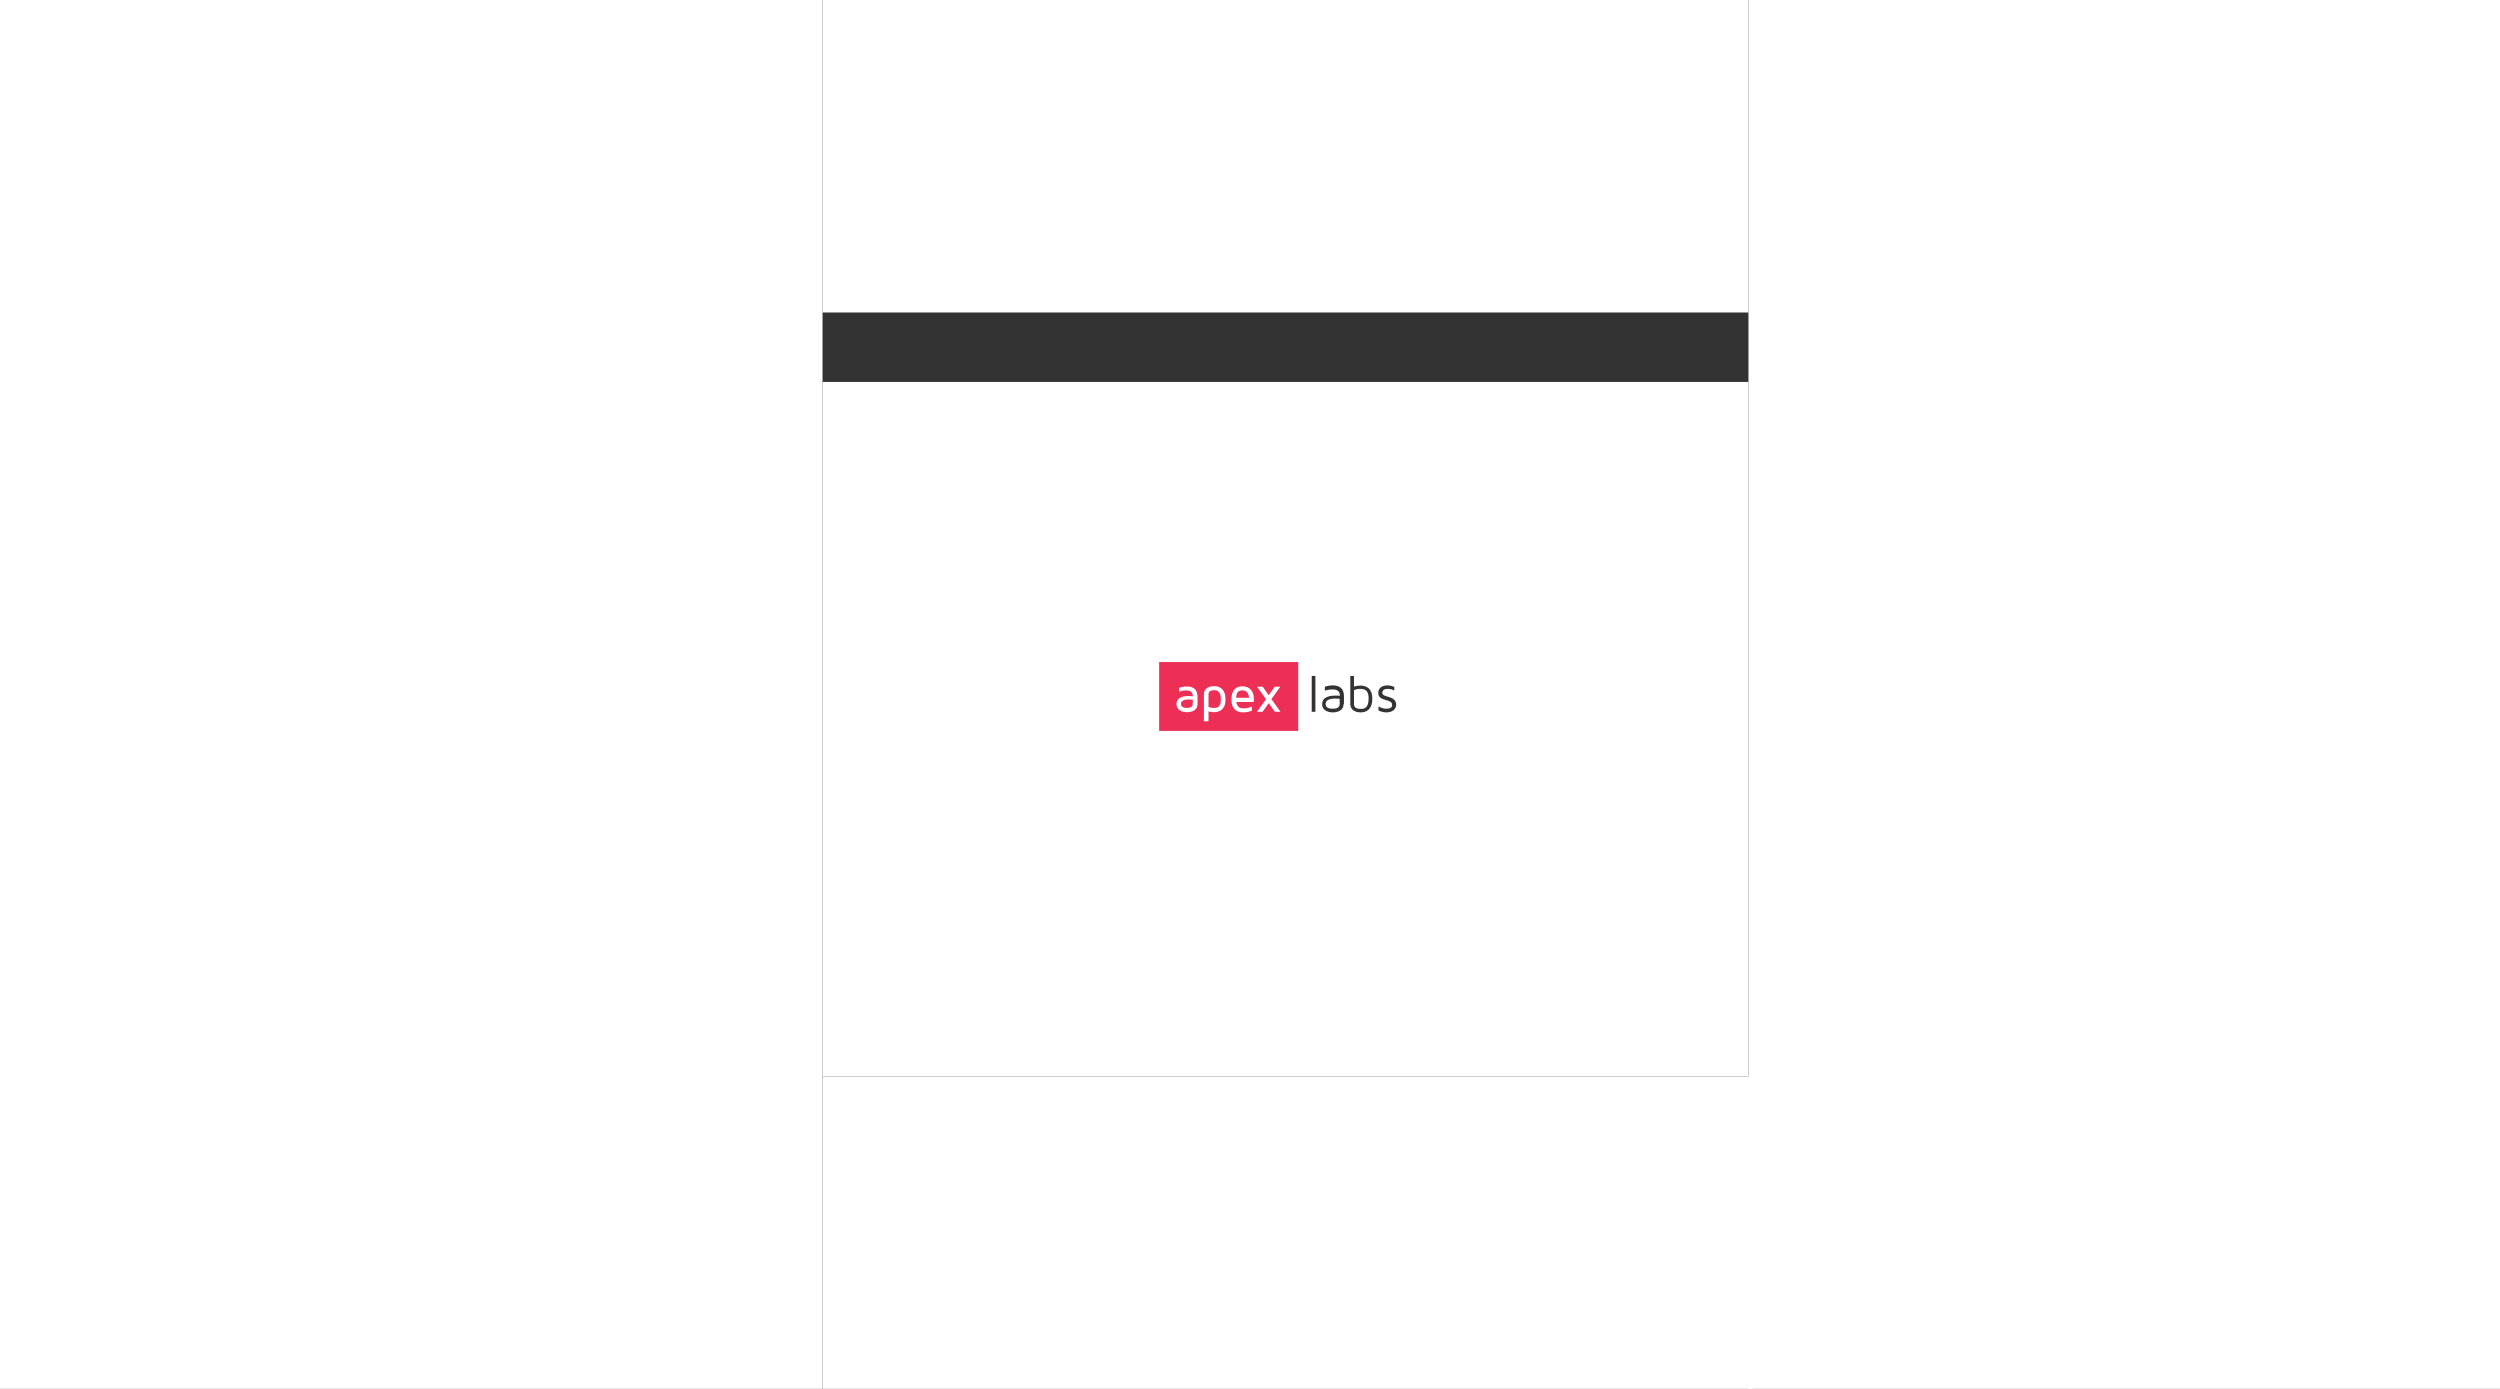 <?xml version="1.0" encoding="utf-8"?>
<!-- Generator: Adobe Illustrator 17.1.0, SVG Export Plug-In . SVG Version: 6.00 Build 0)  -->
<!DOCTYPE svg PUBLIC "-//W3C//DTD SVG 1.1//EN" "http://www.w3.org/Graphics/SVG/1.1/DTD/svg11.dtd">
<svg version="1.1" id="Layer_1" xmlns="http://www.w3.org/2000/svg" xmlns:xlink="http://www.w3.org/1999/xlink" x="0px" y="0px"
	 viewBox="-270.4 -198 1296 720" enable-background="new -270.4 -198 1296 720" xml:space="preserve">
<rect x="-270.4" y="-198" width="1296" height="720" fill="#333333" stroke="none"/>
<g>
	<path fill="#FFFFFF" d="M416.8,166.9c0,2.1,2,2.5,3.7,2.5s3.6-0.4,3.6-2.5s0-2.6,0-2.6s-0.9-0.2-2.4-0.2
		C420.1,164.2,416.8,164.4,416.8,166.9z"/>
	<path fill="#FFFFFF" d="M374.4,159.6c-2.3,0-3.2,1-3.5,3.9h6.9C377.7,161.9,377.1,159.6,374.4,159.6z"/>
	<path fill="#FFFFFF" d="M434.8,159.1c-1.2,0-2.3,0.2-3.3,0.7v7.3c0,1.6,1.2,2.4,3.6,2.4c1.7,0,4-0.5,4-5.4
		C439.1,160.6,437.8,159.1,434.8,159.1z"/>
	<path fill="#FFFFFF" d="M359.3,159.5c-2.1,0-3.1,0.7-3.1,2v7c0.9,0.3,1.9,0.5,2.9,0.5c1.9,0,3.7-0.5,3.7-4.6
		C362.8,160.1,361,159.5,359.3,159.5z"/>
	<path fill="#FFFFFF" d="M341.5,166.8c0,1.5,1.1,2.3,3.2,2.3s3.1-0.7,3.1-2.2v-2.2c-0.6-0.1-1.5-0.2-2.4-0.2
		C344.4,164.5,341.5,164.9,341.5,166.8z"/>
	<path fill="#FFFFFF" d="M156,0v360h480V0H156z M411.5,171h-1.9v-18.6h1.9V171z M426.1,167c0,3.7-3.8,4.3-5.5,4.3s-5.6-0.5-5.6-4.3
		c0-4.5,5.8-4.4,7-4.4s2.2,0.1,2.2,0.1c0-2.5-1.5-3.3-3.9-3.3c-1.9,0-3.4,0.5-3.9,0.6v-2c1-0.3,2.4-0.7,4.1-0.7
		c3.8,0,5.8,1.9,5.8,5.6v4.1H426.1z M435.1,171.3c-5.1,0-5.5-3.3-5.5-4.3v-14.6h1.9v5.5c1.1-0.3,2.2-0.5,3.3-0.5
		c2.8,0,6.2,1.2,6.2,6.8C441,170.3,437.3,171.3,435.1,171.3z M448.3,171.3c-1.8,0-3.1-0.5-4.1-1v-2.1c1.2,0.7,2.6,1.2,4,1.2
		s3.1-0.3,3.1-1.9c0-3.6-7.2-1.5-7.2-6.3c0-1.9,1.3-3.9,4.8-3.9c1.4,0,2.6,0.4,3.5,0.8v1.9c-0.7-0.4-1.8-0.9-3.2-0.9
		c-1.4,0-3,0.3-3,2.1c0,2.7,7.2,1,7.2,6.3C453.2,169.8,451.3,171.3,448.3,171.3z"/>
</g>
<rect x="330.5" y="145.2" fill="#ED2E55" width="72.1" height="35.7"/>
<g enable-background="new    ">
	<path fill="#FFFFFF" d="M350.4,163.2v3.8c0,1-0.4,4.2-5.4,4.2c-5.1,0-5.5-3.3-5.5-4.3c0-2.6,2.3-4.1,6.1-4.1c0.8,0,1.6,0.1,2.4,0.2
		c-0.1-2.1-1-3.1-3.6-3.1c-1.5,0-2.8,0.4-3.6,0.7v-2c1-0.4,2.3-0.7,3.9-0.7C348.4,157.7,350.4,159.7,350.4,163.2z M348,164.8
		c-0.6-0.1-1.4-0.2-2.3-0.2c-1.1,0-3.9,0.3-3.9,2.2c0,1.5,1.1,2.2,3.1,2.2s3-0.7,3-2.1L348,164.8L348,164.8z"/>
	<path fill="#FFFFFF" d="M358.9,171.2c-0.9,0-1.9-0.1-2.8-0.4v5.1h-2.4v-14c0-1,0.4-4.2,5.4-4.2c2.1,0,5.8,0.9,5.8,6.9
		C364.9,170,361.6,171.2,358.9,171.2z M359.1,159.8c-2,0-3,0.7-3,2v6.7c0.9,0.3,1.8,0.5,2.8,0.5c1.9,0,3.6-0.5,3.6-4.4
		C362.5,160.4,360.7,159.8,359.1,159.8z"/>
	<path fill="#FFFFFF" d="M378.6,168.2v2.2c-1.2,0.5-2.8,0.9-4.6,0.9c-2.7,0-6-1.2-6-6.6c0-1.7,0-6.9,5.8-6.9c3.5,0,5.8,2.5,5.8,6.3
		c0,0.6,0,1.2-0.1,1.8h-9c0.4,2.7,2,3.3,3.7,3.3C376,169.2,377.5,168.8,378.6,168.2z M370.4,163.7h6.7c-0.1-1.5-0.8-3.8-3.3-3.8
		C371.5,159.9,370.6,160.9,370.4,163.7z"/>
	<path fill="#FFFFFF" d="M393.4,171h-2.9l-3.2-4.5l-3.2,4.5h-2.9l4.7-6.5l-4.6-6.5h2.9l3.1,4.4l3.1-4.4h2.9l-4.6,6.4L393.4,171z"/>
</g>
<rect x="-270.4" y="-198" fill="#FFFFFF" width="426.4" height="720"/>
<rect x="636" y="-198" fill="#FFFFFF" width="389.6" height="720"/>
<rect x="156" y="360" fill="#FFFFFF" width="482" height="162"/>
<rect x="156" y="-198" fill="#FFFFFF" width="480" height="162"/>
</svg>
